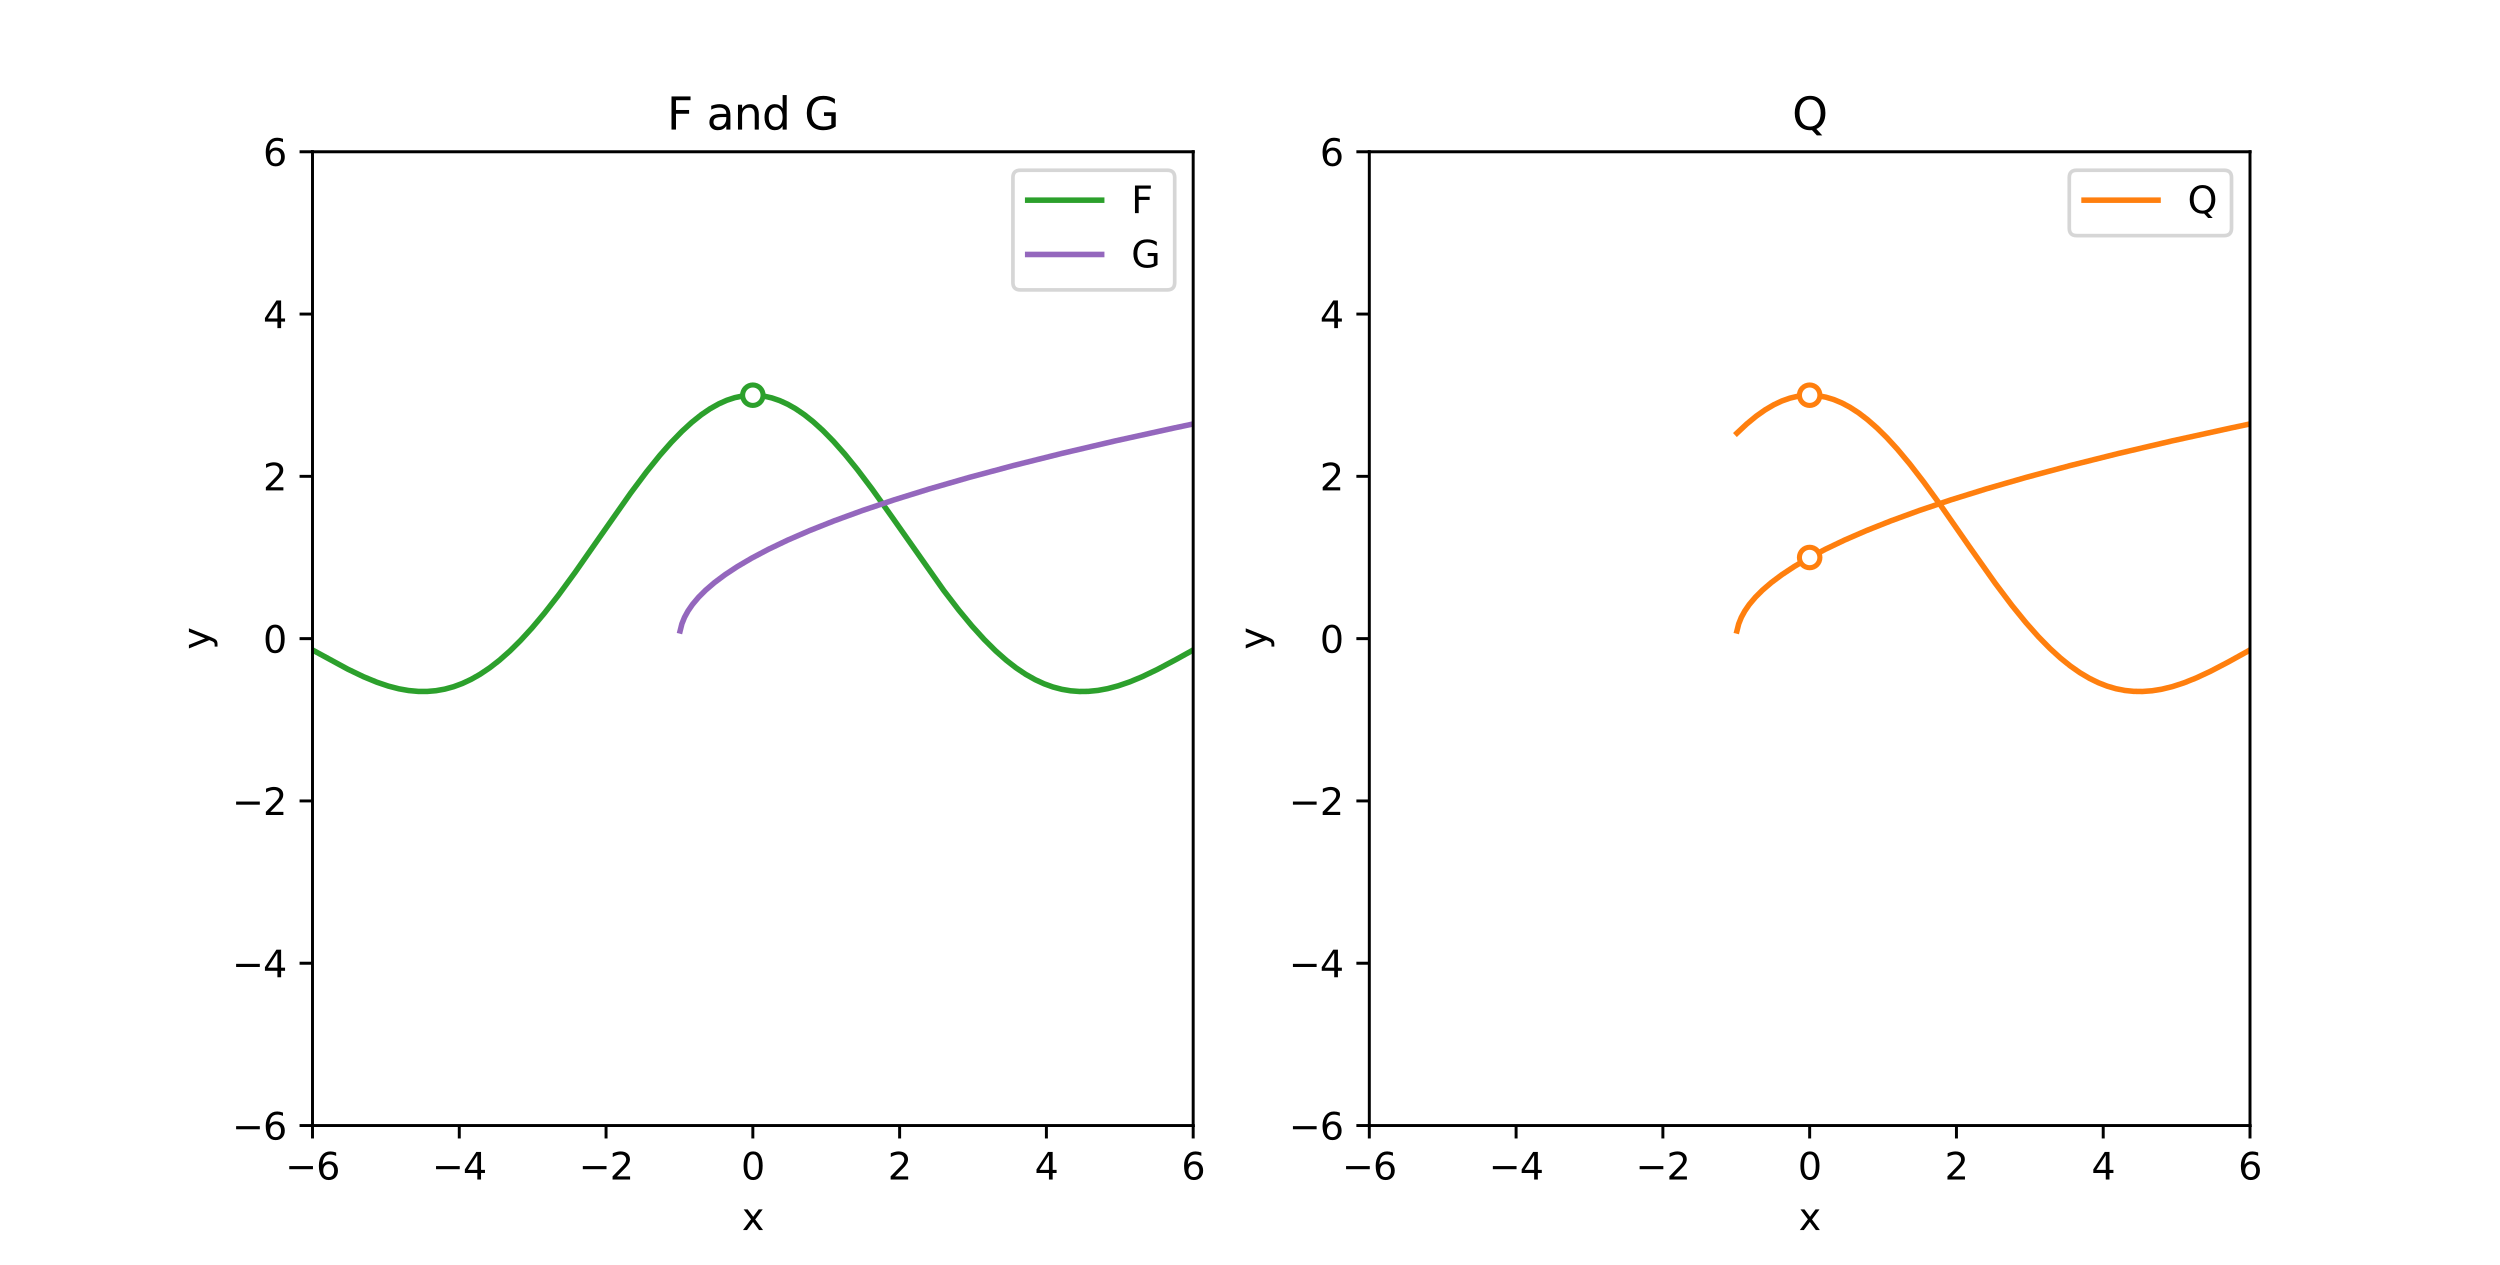 <?xml version="1.0" encoding="utf-8" standalone="no"?>
<!DOCTYPE svg PUBLIC "-//W3C//DTD SVG 1.1//EN"
  "http://www.w3.org/Graphics/SVG/1.1/DTD/svg11.dtd">
<svg height="342pt" version="1.1" viewBox="0 0 676.08 342" width="676.08pt" xmlns="http://www.w3.org/2000/svg" xmlns:xlink="http://www.w3.org/1999/xlink">
 <defs>
  <style type="text/css">*{stroke-linecap:butt;stroke-linejoin:round;}</style>
 </defs>
 <g id="figure_1">
  <g id="patch_1">
   <path d="M 0 342 
L 676.08 342 
L 676.08 0 
L 0 0 
z
" style="fill:#ffffff;"/>
  </g>
  <g id="axes_1">
   <g id="patch_2">
    <path d="M 84.51 304.38 
L 322.675 304.38 
L 322.675 41.04 
L 84.51 41.04 
z
" style="fill:#ffffff;"/>
   </g>
   <g id="PathCollection_1">
    <defs>
     <path d="M 0 2.958 
C 0.784 2.958 1.537 2.646 2.092 2.092 
C 2.646 1.537 2.958 0.784 2.958 0 
C 2.958 -0.784 2.646 -1.537 2.092 -2.092 
C 1.537 -2.646 0.784 -2.958 0 -2.958 
C -0.784 -2.958 -1.537 -2.646 -2.092 -2.092 
C -2.646 -1.537 -2.958 -0.784 -2.958 0 
C -2.958 0.784 -2.646 1.537 -2.092 2.092 
C -1.537 2.646 -0.784 2.958 0 2.958 
z
" id="m3b3017f7a5" style="stroke:#2ca02c;"/>
    </defs>
    <g clip-path="url(#pe13b07382e)">
     <use style="fill:#2ca02c;stroke:#2ca02c;" x="203.592" xlink:href="#m3b3017f7a5" y="106.875"/>
    </g>
   </g>
   <g id="matplotlib.axis_1">
    <g id="xtick_1">
     <g id="line2d_1">
      <defs>
       <path d="M 0 0 
L 0 3.5 
" id="m911bbe653b" style="stroke:#000000;stroke-width:0.8;"/>
      </defs>
      <g>
       <use style="stroke:#000000;stroke-width:0.8;" x="84.51" xlink:href="#m911bbe653b" y="304.38"/>
      </g>
     </g>
     <g id="text_1">
      <!-- −6 -->
      <g transform="translate(77.139 318.978)scale(0.1 -0.1)">
       <defs>
        <path d="M 678 2272 
L 4684 2272 
L 4684 1741 
L 678 1741 
L 678 2272 
z
" id="DejaVuSans-2212" transform="scale(0.016)"/>
        <path d="M 2113 2584 
Q 1688 2584 1439 2293 
Q 1191 2003 1191 1497 
Q 1191 994 1439 701 
Q 1688 409 2113 409 
Q 2538 409 2786 701 
Q 3034 994 3034 1497 
Q 3034 2003 2786 2293 
Q 2538 2584 2113 2584 
z
M 3366 4563 
L 3366 3988 
Q 3128 4100 2886 4159 
Q 2644 4219 2406 4219 
Q 1781 4219 1451 3797 
Q 1122 3375 1075 2522 
Q 1259 2794 1537 2939 
Q 1816 3084 2150 3084 
Q 2853 3084 3261 2657 
Q 3669 2231 3669 1497 
Q 3669 778 3244 343 
Q 2819 -91 2113 -91 
Q 1303 -91 875 529 
Q 447 1150 447 2328 
Q 447 3434 972 4092 
Q 1497 4750 2381 4750 
Q 2619 4750 2861 4703 
Q 3103 4656 3366 4563 
z
" id="DejaVuSans-36" transform="scale(0.016)"/>
       </defs>
       <use xlink:href="#DejaVuSans-2212"/>
       <use x="83.789" xlink:href="#DejaVuSans-36"/>
      </g>
     </g>
    </g>
    <g id="xtick_2">
     <g id="line2d_2">
      <g>
       <use style="stroke:#000000;stroke-width:0.8;" x="124.204" xlink:href="#m911bbe653b" y="304.38"/>
      </g>
     </g>
     <g id="text_2">
      <!-- −4 -->
      <g transform="translate(116.833 318.978)scale(0.1 -0.1)">
       <defs>
        <path d="M 2419 4116 
L 825 1625 
L 2419 1625 
L 2419 4116 
z
M 2253 4666 
L 3047 4666 
L 3047 1625 
L 3713 1625 
L 3713 1100 
L 3047 1100 
L 3047 0 
L 2419 0 
L 2419 1100 
L 313 1100 
L 313 1709 
L 2253 4666 
z
" id="DejaVuSans-34" transform="scale(0.016)"/>
       </defs>
       <use xlink:href="#DejaVuSans-2212"/>
       <use x="83.789" xlink:href="#DejaVuSans-34"/>
      </g>
     </g>
    </g>
    <g id="xtick_3">
     <g id="line2d_3">
      <g>
       <use style="stroke:#000000;stroke-width:0.8;" x="163.898" xlink:href="#m911bbe653b" y="304.38"/>
      </g>
     </g>
     <g id="text_3">
      <!-- −2 -->
      <g transform="translate(156.527 318.978)scale(0.1 -0.1)">
       <defs>
        <path d="M 1228 531 
L 3431 531 
L 3431 0 
L 469 0 
L 469 531 
Q 828 903 1448 1529 
Q 2069 2156 2228 2338 
Q 2531 2678 2651 2914 
Q 2772 3150 2772 3378 
Q 2772 3750 2511 3984 
Q 2250 4219 1831 4219 
Q 1534 4219 1204 4116 
Q 875 4013 500 3803 
L 500 4441 
Q 881 4594 1212 4672 
Q 1544 4750 1819 4750 
Q 2544 4750 2975 4387 
Q 3406 4025 3406 3419 
Q 3406 3131 3298 2873 
Q 3191 2616 2906 2266 
Q 2828 2175 2409 1742 
Q 1991 1309 1228 531 
z
" id="DejaVuSans-32" transform="scale(0.016)"/>
       </defs>
       <use xlink:href="#DejaVuSans-2212"/>
       <use x="83.789" xlink:href="#DejaVuSans-32"/>
      </g>
     </g>
    </g>
    <g id="xtick_4">
     <g id="line2d_4">
      <g>
       <use style="stroke:#000000;stroke-width:0.8;" x="203.592" xlink:href="#m911bbe653b" y="304.38"/>
      </g>
     </g>
     <g id="text_4">
      <!-- 0 -->
      <g transform="translate(200.411 318.978)scale(0.1 -0.1)">
       <defs>
        <path d="M 2034 4250 
Q 1547 4250 1301 3770 
Q 1056 3291 1056 2328 
Q 1056 1369 1301 889 
Q 1547 409 2034 409 
Q 2525 409 2770 889 
Q 3016 1369 3016 2328 
Q 3016 3291 2770 3770 
Q 2525 4250 2034 4250 
z
M 2034 4750 
Q 2819 4750 3233 4129 
Q 3647 3509 3647 2328 
Q 3647 1150 3233 529 
Q 2819 -91 2034 -91 
Q 1250 -91 836 529 
Q 422 1150 422 2328 
Q 422 3509 836 4129 
Q 1250 4750 2034 4750 
z
" id="DejaVuSans-30" transform="scale(0.016)"/>
       </defs>
       <use xlink:href="#DejaVuSans-30"/>
      </g>
     </g>
    </g>
    <g id="xtick_5">
     <g id="line2d_5">
      <g>
       <use style="stroke:#000000;stroke-width:0.8;" x="243.286" xlink:href="#m911bbe653b" y="304.38"/>
      </g>
     </g>
     <g id="text_5">
      <!-- 2 -->
      <g transform="translate(240.105 318.978)scale(0.1 -0.1)">
       <use xlink:href="#DejaVuSans-32"/>
      </g>
     </g>
    </g>
    <g id="xtick_6">
     <g id="line2d_6">
      <g>
       <use style="stroke:#000000;stroke-width:0.8;" x="282.98" xlink:href="#m911bbe653b" y="304.38"/>
      </g>
     </g>
     <g id="text_6">
      <!-- 4 -->
      <g transform="translate(279.799 318.978)scale(0.1 -0.1)">
       <use xlink:href="#DejaVuSans-34"/>
      </g>
     </g>
    </g>
    <g id="xtick_7">
     <g id="line2d_7">
      <g>
       <use style="stroke:#000000;stroke-width:0.8;" x="322.675" xlink:href="#m911bbe653b" y="304.38"/>
      </g>
     </g>
     <g id="text_7">
      <!-- 6 -->
      <g transform="translate(319.493 318.978)scale(0.1 -0.1)">
       <use xlink:href="#DejaVuSans-36"/>
      </g>
     </g>
    </g>
    <g id="text_8">
     <!-- x -->
     <g transform="translate(200.633 332.657)scale(0.1 -0.1)">
      <defs>
       <path d="M 3513 3500 
L 2247 1797 
L 3578 0 
L 2900 0 
L 1881 1375 
L 863 0 
L 184 0 
L 1544 1831 
L 300 3500 
L 978 3500 
L 1906 2253 
L 2834 3500 
L 3513 3500 
z
" id="DejaVuSans-78" transform="scale(0.016)"/>
      </defs>
      <use xlink:href="#DejaVuSans-78"/>
     </g>
    </g>
   </g>
   <g id="matplotlib.axis_2">
    <g id="ytick_1">
     <g id="line2d_8">
      <defs>
       <path d="M 0 0 
L -3.5 0 
" id="m1828f84268" style="stroke:#000000;stroke-width:0.8;"/>
      </defs>
      <g>
       <use style="stroke:#000000;stroke-width:0.8;" x="84.51" xlink:href="#m1828f84268" y="304.38"/>
      </g>
     </g>
     <g id="text_9">
      <!-- −6 -->
      <g transform="translate(62.768 308.179)scale(0.1 -0.1)">
       <use xlink:href="#DejaVuSans-2212"/>
       <use x="83.789" xlink:href="#DejaVuSans-36"/>
      </g>
     </g>
    </g>
    <g id="ytick_2">
     <g id="line2d_9">
      <g>
       <use style="stroke:#000000;stroke-width:0.8;" x="84.51" xlink:href="#m1828f84268" y="260.49"/>
      </g>
     </g>
     <g id="text_10">
      <!-- −4 -->
      <g transform="translate(62.768 264.289)scale(0.1 -0.1)">
       <use xlink:href="#DejaVuSans-2212"/>
       <use x="83.789" xlink:href="#DejaVuSans-34"/>
      </g>
     </g>
    </g>
    <g id="ytick_3">
     <g id="line2d_10">
      <g>
       <use style="stroke:#000000;stroke-width:0.8;" x="84.51" xlink:href="#m1828f84268" y="216.6"/>
      </g>
     </g>
     <g id="text_11">
      <!-- −2 -->
      <g transform="translate(62.768 220.399)scale(0.1 -0.1)">
       <use xlink:href="#DejaVuSans-2212"/>
       <use x="83.789" xlink:href="#DejaVuSans-32"/>
      </g>
     </g>
    </g>
    <g id="ytick_4">
     <g id="line2d_11">
      <g>
       <use style="stroke:#000000;stroke-width:0.8;" x="84.51" xlink:href="#m1828f84268" y="172.71"/>
      </g>
     </g>
     <g id="text_12">
      <!-- 0 -->
      <g transform="translate(71.147 176.509)scale(0.1 -0.1)">
       <use xlink:href="#DejaVuSans-30"/>
      </g>
     </g>
    </g>
    <g id="ytick_5">
     <g id="line2d_12">
      <g>
       <use style="stroke:#000000;stroke-width:0.8;" x="84.51" xlink:href="#m1828f84268" y="128.82"/>
      </g>
     </g>
     <g id="text_13">
      <!-- 2 -->
      <g transform="translate(71.147 132.619)scale(0.1 -0.1)">
       <use xlink:href="#DejaVuSans-32"/>
      </g>
     </g>
    </g>
    <g id="ytick_6">
     <g id="line2d_13">
      <g>
       <use style="stroke:#000000;stroke-width:0.8;" x="84.51" xlink:href="#m1828f84268" y="84.93"/>
      </g>
     </g>
     <g id="text_14">
      <!-- 4 -->
      <g transform="translate(71.147 88.729)scale(0.1 -0.1)">
       <use xlink:href="#DejaVuSans-34"/>
      </g>
     </g>
    </g>
    <g id="ytick_7">
     <g id="line2d_14">
      <g>
       <use style="stroke:#000000;stroke-width:0.8;" x="84.51" xlink:href="#m1828f84268" y="41.04"/>
      </g>
     </g>
     <g id="text_15">
      <!-- 6 -->
      <g transform="translate(71.147 44.839)scale(0.1 -0.1)">
       <use xlink:href="#DejaVuSans-36"/>
      </g>
     </g>
    </g>
    <g id="text_16">
     <!-- y -->
     <g transform="translate(56.688 175.669)rotate(-90)scale(0.1 -0.1)">
      <defs>
       <path d="M 2059 -325 
Q 1816 -950 1584 -1140 
Q 1353 -1331 966 -1331 
L 506 -1331 
L 506 -850 
L 844 -850 
Q 1081 -850 1212 -737 
Q 1344 -625 1503 -206 
L 1606 56 
L 191 3500 
L 800 3500 
L 1894 763 
L 2988 3500 
L 3597 3500 
L 2059 -325 
z
" id="DejaVuSans-79" transform="scale(0.016)"/>
      </defs>
      <use xlink:href="#DejaVuSans-79"/>
     </g>
    </g>
   </g>
   <g id="line2d_15">
    <path clip-path="url(#pe13b07382e)" d="M 84.51 175.776 
L 94.046 180.959 
L 98.337 183.019 
L 101.913 184.492 
L 105.013 185.537 
L 107.873 186.278 
L 110.496 186.742 
L 113.118 186.982 
L 115.502 186.99 
L 117.886 186.787 
L 120.27 186.364 
L 122.654 185.713 
L 125.039 184.83 
L 127.423 183.712 
L 129.807 182.357 
L 132.429 180.597 
L 135.051 178.559 
L 137.912 176.031 
L 140.773 173.2 
L 143.872 169.818 
L 147.21 165.845 
L 151.024 160.948 
L 155.554 154.751 
L 162.229 145.191 
L 170.573 133.308 
L 174.865 127.572 
L 178.441 123.134 
L 181.54 119.609 
L 184.401 116.665 
L 187.023 114.26 
L 189.646 112.161 
L 192.03 110.536 
L 194.414 109.197 
L 196.559 108.244 
L 198.705 107.538 
L 200.851 107.084 
L 202.758 106.894 
L 204.665 106.907 
L 206.572 107.122 
L 208.718 107.604 
L 210.864 108.338 
L 213.009 109.318 
L 215.155 110.536 
L 217.539 112.161 
L 219.923 114.056 
L 222.545 116.435 
L 225.406 119.352 
L 228.505 122.852 
L 231.843 126.96 
L 235.896 132.327 
L 241.141 139.69 
L 255.207 159.673 
L 259.259 164.953 
L 262.835 169.27 
L 266.173 172.951 
L 269.272 176.031 
L 272.133 178.559 
L 274.756 180.597 
L 277.378 182.357 
L 280 183.834 
L 282.384 184.929 
L 284.768 185.789 
L 287.153 186.416 
L 289.537 186.817 
L 291.921 186.998 
L 294.305 186.97 
L 296.927 186.709 
L 299.549 186.225 
L 302.41 185.465 
L 305.51 184.402 
L 308.847 183.019 
L 312.9 181.08 
L 318.145 178.292 
L 322.675 175.776 
L 322.675 175.776 
" style="fill:none;stroke:#2ca02c;stroke-linecap:square;stroke-width:1.5;"/>
   </g>
   <g id="line2d_16">
    <path clip-path="url(#pe13b07382e)" d="M 183.924 170.627 
L 184.401 168.721 
L 185.116 166.943 
L 186.07 165.2 
L 187.262 163.473 
L 188.93 161.493 
L 190.838 159.591 
L 193.222 157.546 
L 196.083 155.408 
L 199.42 153.207 
L 203.235 150.964 
L 207.764 148.568 
L 213.009 146.063 
L 218.969 143.475 
L 225.645 140.825 
L 233.273 138.043 
L 241.856 135.159 
L 251.392 132.195 
L 262.12 129.101 
L 274.04 125.902 
L 287.153 122.619 
L 301.695 119.212 
L 317.668 115.705 
L 322.675 114.649 
L 322.675 114.649 
" style="fill:none;stroke:#9467bd;stroke-linecap:square;stroke-width:1.5;"/>
   </g>
   <g id="patch_3">
    <path d="M 84.51 304.38 
L 84.51 41.04 
" style="fill:none;stroke:#000000;stroke-linecap:square;stroke-linejoin:miter;stroke-width:0.8;"/>
   </g>
   <g id="patch_4">
    <path d="M 322.675 304.38 
L 322.675 41.04 
" style="fill:none;stroke:#000000;stroke-linecap:square;stroke-linejoin:miter;stroke-width:0.8;"/>
   </g>
   <g id="patch_5">
    <path d="M 84.51 304.38 
L 322.675 304.38 
" style="fill:none;stroke:#000000;stroke-linecap:square;stroke-linejoin:miter;stroke-width:0.8;"/>
   </g>
   <g id="patch_6">
    <path d="M 84.51 41.04 
L 322.675 41.04 
" style="fill:none;stroke:#000000;stroke-linecap:square;stroke-linejoin:miter;stroke-width:0.8;"/>
   </g>
   <g id="text_17">
    <!-- F and G -->
    <g transform="translate(180.39 35.04)scale(0.12 -0.12)">
     <defs>
      <path d="M 628 4666 
L 3309 4666 
L 3309 4134 
L 1259 4134 
L 1259 2759 
L 3109 2759 
L 3109 2228 
L 1259 2228 
L 1259 0 
L 628 0 
L 628 4666 
z
" id="DejaVuSans-46" transform="scale(0.016)"/>
      <path id="DejaVuSans-20" transform="scale(0.016)"/>
      <path d="M 2194 1759 
Q 1497 1759 1228 1600 
Q 959 1441 959 1056 
Q 959 750 1161 570 
Q 1363 391 1709 391 
Q 2188 391 2477 730 
Q 2766 1069 2766 1631 
L 2766 1759 
L 2194 1759 
z
M 3341 1997 
L 3341 0 
L 2766 0 
L 2766 531 
Q 2569 213 2275 61 
Q 1981 -91 1556 -91 
Q 1019 -91 701 211 
Q 384 513 384 1019 
Q 384 1609 779 1909 
Q 1175 2209 1959 2209 
L 2766 2209 
L 2766 2266 
Q 2766 2663 2505 2880 
Q 2244 3097 1772 3097 
Q 1472 3097 1187 3025 
Q 903 2953 641 2809 
L 641 3341 
Q 956 3463 1253 3523 
Q 1550 3584 1831 3584 
Q 2591 3584 2966 3190 
Q 3341 2797 3341 1997 
z
" id="DejaVuSans-61" transform="scale(0.016)"/>
      <path d="M 3513 2113 
L 3513 0 
L 2938 0 
L 2938 2094 
Q 2938 2591 2744 2837 
Q 2550 3084 2163 3084 
Q 1697 3084 1428 2787 
Q 1159 2491 1159 1978 
L 1159 0 
L 581 0 
L 581 3500 
L 1159 3500 
L 1159 2956 
Q 1366 3272 1645 3428 
Q 1925 3584 2291 3584 
Q 2894 3584 3203 3211 
Q 3513 2838 3513 2113 
z
" id="DejaVuSans-6e" transform="scale(0.016)"/>
      <path d="M 2906 2969 
L 2906 4863 
L 3481 4863 
L 3481 0 
L 2906 0 
L 2906 525 
Q 2725 213 2448 61 
Q 2172 -91 1784 -91 
Q 1150 -91 751 415 
Q 353 922 353 1747 
Q 353 2572 751 3078 
Q 1150 3584 1784 3584 
Q 2172 3584 2448 3432 
Q 2725 3281 2906 2969 
z
M 947 1747 
Q 947 1113 1208 752 
Q 1469 391 1925 391 
Q 2381 391 2643 752 
Q 2906 1113 2906 1747 
Q 2906 2381 2643 2742 
Q 2381 3103 1925 3103 
Q 1469 3103 1208 2742 
Q 947 2381 947 1747 
z
" id="DejaVuSans-64" transform="scale(0.016)"/>
      <path d="M 3809 666 
L 3809 1919 
L 2778 1919 
L 2778 2438 
L 4434 2438 
L 4434 434 
Q 4069 175 3628 42 
Q 3188 -91 2688 -91 
Q 1594 -91 976 548 
Q 359 1188 359 2328 
Q 359 3472 976 4111 
Q 1594 4750 2688 4750 
Q 3144 4750 3555 4637 
Q 3966 4525 4313 4306 
L 4313 3634 
Q 3963 3931 3569 4081 
Q 3175 4231 2741 4231 
Q 1884 4231 1454 3753 
Q 1025 3275 1025 2328 
Q 1025 1384 1454 906 
Q 1884 428 2741 428 
Q 3075 428 3337 486 
Q 3600 544 3809 666 
z
" id="DejaVuSans-47" transform="scale(0.016)"/>
     </defs>
     <use xlink:href="#DejaVuSans-46"/>
     <use x="57.52" xlink:href="#DejaVuSans-20"/>
     <use x="89.307" xlink:href="#DejaVuSans-61"/>
     <use x="150.586" xlink:href="#DejaVuSans-6e"/>
     <use x="213.965" xlink:href="#DejaVuSans-64"/>
     <use x="277.441" xlink:href="#DejaVuSans-20"/>
     <use x="309.229" xlink:href="#DejaVuSans-47"/>
    </g>
   </g>
   <g id="legend_1">
    <g id="patch_7">
     <path d="M 275.926 78.396 
L 315.675 78.396 
Q 317.675 78.396 317.675 76.396 
L 317.675 48.04 
Q 317.675 46.04 315.675 46.04 
L 275.926 46.04 
Q 273.926 46.04 273.926 48.04 
L 273.926 76.396 
Q 273.926 78.396 275.926 78.396 
z
" style="fill:#ffffff;opacity:0.8;stroke:#cccccc;stroke-linejoin:miter;"/>
    </g>
    <g id="line2d_17">
     <path d="M 277.926 54.138 
L 297.926 54.138 
" style="fill:none;stroke:#2ca02c;stroke-linecap:square;stroke-width:1.5;"/>
    </g>
    <g id="line2d_18"/>
    <g id="text_18">
     <!-- F -->
     <g transform="translate(305.926 57.638)scale(0.1 -0.1)">
      <use xlink:href="#DejaVuSans-46"/>
     </g>
    </g>
    <g id="line2d_19">
     <path d="M 277.926 68.817 
L 297.926 68.817 
" style="fill:none;stroke:#9467bd;stroke-linecap:square;stroke-width:1.5;"/>
    </g>
    <g id="line2d_20"/>
    <g id="text_19">
     <!-- G -->
     <g transform="translate(305.926 72.317)scale(0.1 -0.1)">
      <use xlink:href="#DejaVuSans-47"/>
     </g>
    </g>
   </g>
   <g id="PathCollection_2">
    <defs>
     <path d="M 0 1.581 
C 0.419 1.581 0.822 1.415 1.118 1.118 
C 1.415 0.822 1.581 0.419 1.581 0 
C 1.581 -0.419 1.415 -0.822 1.118 -1.118 
C 0.822 -1.415 0.419 -1.581 0 -1.581 
C -0.419 -1.581 -0.822 -1.415 -1.118 -1.118 
C -1.415 -0.822 -1.581 -0.419 -1.581 0 
C -1.581 0.419 -1.415 0.822 -1.118 1.118 
C -0.822 1.415 -0.419 1.581 0 1.581 
z
" id="ma24a7c3a4f" style="stroke:#ffffff;"/>
    </defs>
    <g clip-path="url(#pe13b07382e)">
     <use style="fill:#ffffff;stroke:#ffffff;" x="203.592" xlink:href="#ma24a7c3a4f" y="106.875"/>
    </g>
   </g>
  </g>
  <g id="axes_2">
   <g id="patch_8">
    <path d="M 370.307 304.38 
L 608.472 304.38 
L 608.472 41.04 
L 370.307 41.04 
z
" style="fill:#ffffff;"/>
   </g>
   <g id="PathCollection_3">
    <defs>
     <path d="M 0 2.958 
C 0.784 2.958 1.537 2.646 2.092 2.092 
C 2.646 1.537 2.958 0.784 2.958 0 
C 2.958 -0.784 2.646 -1.537 2.092 -2.092 
C 1.537 -2.646 0.784 -2.958 0 -2.958 
C -0.784 -2.958 -1.537 -2.646 -2.092 -2.092 
C -2.646 -1.537 -2.958 -0.784 -2.958 0 
C -2.958 0.784 -2.646 1.537 -2.092 2.092 
C -1.537 2.646 -0.784 2.958 0 2.958 
z
" id="m8e4523414f" style="stroke:#ff7f0e;"/>
    </defs>
    <g clip-path="url(#pf779ff0241)">
     <use style="fill:#ff7f0e;stroke:#ff7f0e;" x="489.39" xlink:href="#m8e4523414f" y="106.875"/>
    </g>
   </g>
   <g id="PathCollection_4">
    <g clip-path="url(#pf779ff0241)">
     <use style="fill:#ff7f0e;stroke:#ff7f0e;" x="489.39" xlink:href="#m8e4523414f" y="150.765"/>
    </g>
   </g>
   <g id="matplotlib.axis_3">
    <g id="xtick_8">
     <g id="line2d_21">
      <g>
       <use style="stroke:#000000;stroke-width:0.8;" x="370.307" xlink:href="#m911bbe653b" y="304.38"/>
      </g>
     </g>
     <g id="text_20">
      <!-- −6 -->
      <g transform="translate(362.936 318.978)scale(0.1 -0.1)">
       <use xlink:href="#DejaVuSans-2212"/>
       <use x="83.789" xlink:href="#DejaVuSans-36"/>
      </g>
     </g>
    </g>
    <g id="xtick_9">
     <g id="line2d_22">
      <g>
       <use style="stroke:#000000;stroke-width:0.8;" x="410.002" xlink:href="#m911bbe653b" y="304.38"/>
      </g>
     </g>
     <g id="text_21">
      <!-- −4 -->
      <g transform="translate(402.63 318.978)scale(0.1 -0.1)">
       <use xlink:href="#DejaVuSans-2212"/>
       <use x="83.789" xlink:href="#DejaVuSans-34"/>
      </g>
     </g>
    </g>
    <g id="xtick_10">
     <g id="line2d_23">
      <g>
       <use style="stroke:#000000;stroke-width:0.8;" x="449.696" xlink:href="#m911bbe653b" y="304.38"/>
      </g>
     </g>
     <g id="text_22">
      <!-- −2 -->
      <g transform="translate(442.325 318.978)scale(0.1 -0.1)">
       <use xlink:href="#DejaVuSans-2212"/>
       <use x="83.789" xlink:href="#DejaVuSans-32"/>
      </g>
     </g>
    </g>
    <g id="xtick_11">
     <g id="line2d_24">
      <g>
       <use style="stroke:#000000;stroke-width:0.8;" x="489.39" xlink:href="#m911bbe653b" y="304.38"/>
      </g>
     </g>
     <g id="text_23">
      <!-- 0 -->
      <g transform="translate(486.208 318.978)scale(0.1 -0.1)">
       <use xlink:href="#DejaVuSans-30"/>
      </g>
     </g>
    </g>
    <g id="xtick_12">
     <g id="line2d_25">
      <g>
       <use style="stroke:#000000;stroke-width:0.8;" x="529.084" xlink:href="#m911bbe653b" y="304.38"/>
      </g>
     </g>
     <g id="text_24">
      <!-- 2 -->
      <g transform="translate(525.903 318.978)scale(0.1 -0.1)">
       <use xlink:href="#DejaVuSans-32"/>
      </g>
     </g>
    </g>
    <g id="xtick_13">
     <g id="line2d_26">
      <g>
       <use style="stroke:#000000;stroke-width:0.8;" x="568.778" xlink:href="#m911bbe653b" y="304.38"/>
      </g>
     </g>
     <g id="text_25">
      <!-- 4 -->
      <g transform="translate(565.597 318.978)scale(0.1 -0.1)">
       <use xlink:href="#DejaVuSans-34"/>
      </g>
     </g>
    </g>
    <g id="xtick_14">
     <g id="line2d_27">
      <g>
       <use style="stroke:#000000;stroke-width:0.8;" x="608.472" xlink:href="#m911bbe653b" y="304.38"/>
      </g>
     </g>
     <g id="text_26">
      <!-- 6 -->
      <g transform="translate(605.291 318.978)scale(0.1 -0.1)">
       <use xlink:href="#DejaVuSans-36"/>
      </g>
     </g>
    </g>
    <g id="text_27">
     <!-- x -->
     <g transform="translate(486.43 332.657)scale(0.1 -0.1)">
      <use xlink:href="#DejaVuSans-78"/>
     </g>
    </g>
   </g>
   <g id="matplotlib.axis_4">
    <g id="ytick_8">
     <g id="line2d_28">
      <g>
       <use style="stroke:#000000;stroke-width:0.8;" x="370.307" xlink:href="#m1828f84268" y="304.38"/>
      </g>
     </g>
     <g id="text_28">
      <!-- −6 -->
      <g transform="translate(348.565 308.179)scale(0.1 -0.1)">
       <use xlink:href="#DejaVuSans-2212"/>
       <use x="83.789" xlink:href="#DejaVuSans-36"/>
      </g>
     </g>
    </g>
    <g id="ytick_9">
     <g id="line2d_29">
      <g>
       <use style="stroke:#000000;stroke-width:0.8;" x="370.307" xlink:href="#m1828f84268" y="260.49"/>
      </g>
     </g>
     <g id="text_29">
      <!-- −4 -->
      <g transform="translate(348.565 264.289)scale(0.1 -0.1)">
       <use xlink:href="#DejaVuSans-2212"/>
       <use x="83.789" xlink:href="#DejaVuSans-34"/>
      </g>
     </g>
    </g>
    <g id="ytick_10">
     <g id="line2d_30">
      <g>
       <use style="stroke:#000000;stroke-width:0.8;" x="370.307" xlink:href="#m1828f84268" y="216.6"/>
      </g>
     </g>
     <g id="text_30">
      <!-- −2 -->
      <g transform="translate(348.565 220.399)scale(0.1 -0.1)">
       <use xlink:href="#DejaVuSans-2212"/>
       <use x="83.789" xlink:href="#DejaVuSans-32"/>
      </g>
     </g>
    </g>
    <g id="ytick_11">
     <g id="line2d_31">
      <g>
       <use style="stroke:#000000;stroke-width:0.8;" x="370.307" xlink:href="#m1828f84268" y="172.71"/>
      </g>
     </g>
     <g id="text_31">
      <!-- 0 -->
      <g transform="translate(356.945 176.509)scale(0.1 -0.1)">
       <use xlink:href="#DejaVuSans-30"/>
      </g>
     </g>
    </g>
    <g id="ytick_12">
     <g id="line2d_32">
      <g>
       <use style="stroke:#000000;stroke-width:0.8;" x="370.307" xlink:href="#m1828f84268" y="128.82"/>
      </g>
     </g>
     <g id="text_32">
      <!-- 2 -->
      <g transform="translate(356.945 132.619)scale(0.1 -0.1)">
       <use xlink:href="#DejaVuSans-32"/>
      </g>
     </g>
    </g>
    <g id="ytick_13">
     <g id="line2d_33">
      <g>
       <use style="stroke:#000000;stroke-width:0.8;" x="370.307" xlink:href="#m1828f84268" y="84.93"/>
      </g>
     </g>
     <g id="text_33">
      <!-- 4 -->
      <g transform="translate(356.945 88.729)scale(0.1 -0.1)">
       <use xlink:href="#DejaVuSans-34"/>
      </g>
     </g>
    </g>
    <g id="ytick_14">
     <g id="line2d_34">
      <g>
       <use style="stroke:#000000;stroke-width:0.8;" x="370.307" xlink:href="#m1828f84268" y="41.04"/>
      </g>
     </g>
     <g id="text_34">
      <!-- 6 -->
      <g transform="translate(356.945 44.839)scale(0.1 -0.1)">
       <use xlink:href="#DejaVuSans-36"/>
      </g>
     </g>
    </g>
    <g id="text_35">
     <!-- y -->
     <g transform="translate(342.486 175.669)rotate(-90)scale(0.1 -0.1)">
      <use xlink:href="#DejaVuSans-79"/>
     </g>
    </g>
   </g>
   <g id="line2d_35">
    <path clip-path="url(#pf779ff0241)" d="M 469.721 117.134 
L 472.344 114.675 
L 474.966 112.519 
L 477.35 110.839 
L 479.734 109.441 
L 481.88 108.435 
L 484.026 107.674 
L 486.171 107.163 
L 488.079 106.923 
L 489.986 106.885 
L 491.893 107.049 
L 493.8 107.416 
L 495.946 108.066 
L 498.091 108.964 
L 500.237 110.104 
L 502.621 111.644 
L 505.005 113.46 
L 507.628 115.757 
L 510.25 118.344 
L 513.111 121.467 
L 516.448 125.457 
L 520.263 130.392 
L 524.793 136.636 
L 532.66 147.948 
L 539.574 157.729 
L 544.103 163.745 
L 547.918 168.436 
L 551.255 172.193 
L 554.355 175.351 
L 557.215 177.957 
L 559.838 180.068 
L 562.46 181.905 
L 565.083 183.46 
L 567.467 184.625 
L 569.851 185.555 
L 572.235 186.252 
L 574.619 186.72 
L 577.003 186.966 
L 579.387 187 
L 582.009 186.803 
L 584.632 186.378 
L 587.493 185.677 
L 590.592 184.668 
L 593.929 183.334 
L 597.744 181.557 
L 602.512 179.074 
L 608.472 175.776 
L 608.472 175.776 
" style="fill:none;stroke:#ff7f0e;stroke-linecap:square;stroke-width:1.5;"/>
   </g>
   <g id="line2d_36">
    <path clip-path="url(#pf779ff0241)" d="M 469.721 170.627 
L 470.198 168.721 
L 470.913 166.943 
L 471.867 165.2 
L 473.059 163.473 
L 474.728 161.493 
L 476.635 159.591 
L 479.019 157.546 
L 481.88 155.408 
L 485.218 153.207 
L 489.032 150.964 
L 493.562 148.568 
L 498.807 146.063 
L 504.767 143.475 
L 511.442 140.825 
L 519.071 138.043 
L 527.653 135.159 
L 537.19 132.195 
L 547.918 129.101 
L 559.838 125.902 
L 572.95 122.619 
L 587.493 119.212 
L 603.466 115.705 
L 608.472 114.649 
L 608.472 114.649 
" style="fill:none;stroke:#ff7f0e;stroke-linecap:square;stroke-width:1.5;"/>
   </g>
   <g id="patch_9">
    <path d="M 370.307 304.38 
L 370.307 41.04 
" style="fill:none;stroke:#000000;stroke-linecap:square;stroke-linejoin:miter;stroke-width:0.8;"/>
   </g>
   <g id="patch_10">
    <path d="M 608.472 304.38 
L 608.472 41.04 
" style="fill:none;stroke:#000000;stroke-linecap:square;stroke-linejoin:miter;stroke-width:0.8;"/>
   </g>
   <g id="patch_11">
    <path d="M 370.307 304.38 
L 608.472 304.38 
" style="fill:none;stroke:#000000;stroke-linecap:square;stroke-linejoin:miter;stroke-width:0.8;"/>
   </g>
   <g id="patch_12">
    <path d="M 370.307 41.04 
L 608.472 41.04 
" style="fill:none;stroke:#000000;stroke-linecap:square;stroke-linejoin:miter;stroke-width:0.8;"/>
   </g>
   <g id="text_36">
    <!-- Q -->
    <g transform="translate(484.667 35.04)scale(0.12 -0.12)">
     <defs>
      <path d="M 2522 4238 
Q 1834 4238 1429 3725 
Q 1025 3213 1025 2328 
Q 1025 1447 1429 934 
Q 1834 422 2522 422 
Q 3209 422 3611 934 
Q 4013 1447 4013 2328 
Q 4013 3213 3611 3725 
Q 3209 4238 2522 4238 
z
M 3406 84 
L 4238 -825 
L 3475 -825 
L 2784 -78 
Q 2681 -84 2626 -87 
Q 2572 -91 2522 -91 
Q 1538 -91 948 567 
Q 359 1225 359 2328 
Q 359 3434 948 4092 
Q 1538 4750 2522 4750 
Q 3503 4750 4090 4092 
Q 4678 3434 4678 2328 
Q 4678 1516 4351 937 
Q 4025 359 3406 84 
z
" id="DejaVuSans-51" transform="scale(0.016)"/>
     </defs>
     <use xlink:href="#DejaVuSans-51"/>
    </g>
   </g>
   <g id="legend_2">
    <g id="patch_13">
     <path d="M 561.6 63.718 
L 601.472 63.718 
Q 603.472 63.718 603.472 61.718 
L 603.472 48.04 
Q 603.472 46.04 601.472 46.04 
L 561.6 46.04 
Q 559.6 46.04 559.6 48.04 
L 559.6 61.718 
Q 559.6 63.718 561.6 63.718 
z
" style="fill:#ffffff;opacity:0.8;stroke:#cccccc;stroke-linejoin:miter;"/>
    </g>
    <g id="line2d_37">
     <path d="M 563.6 54.138 
L 583.6 54.138 
" style="fill:none;stroke:#ff7f0e;stroke-linecap:square;stroke-width:1.5;"/>
    </g>
    <g id="line2d_38"/>
    <g id="text_37">
     <!-- Q -->
     <g transform="translate(591.6 57.638)scale(0.1 -0.1)">
      <use xlink:href="#DejaVuSans-51"/>
     </g>
    </g>
   </g>
   <g id="PathCollection_5">
    <g clip-path="url(#pf779ff0241)">
     <use style="fill:#ffffff;stroke:#ffffff;" x="489.39" xlink:href="#ma24a7c3a4f" y="106.875"/>
    </g>
   </g>
   <g id="PathCollection_6">
    <g clip-path="url(#pf779ff0241)">
     <use style="fill:#ffffff;stroke:#ffffff;" x="489.39" xlink:href="#ma24a7c3a4f" y="150.765"/>
    </g>
   </g>
  </g>
 </g>
 <defs>
  <clipPath id="pe13b07382e">
   <rect height="263.34" width="238.165" x="84.51" y="41.04"/>
  </clipPath>
  <clipPath id="pf779ff0241">
   <rect height="263.34" width="238.165" x="370.307" y="41.04"/>
  </clipPath>
 </defs>
</svg>
